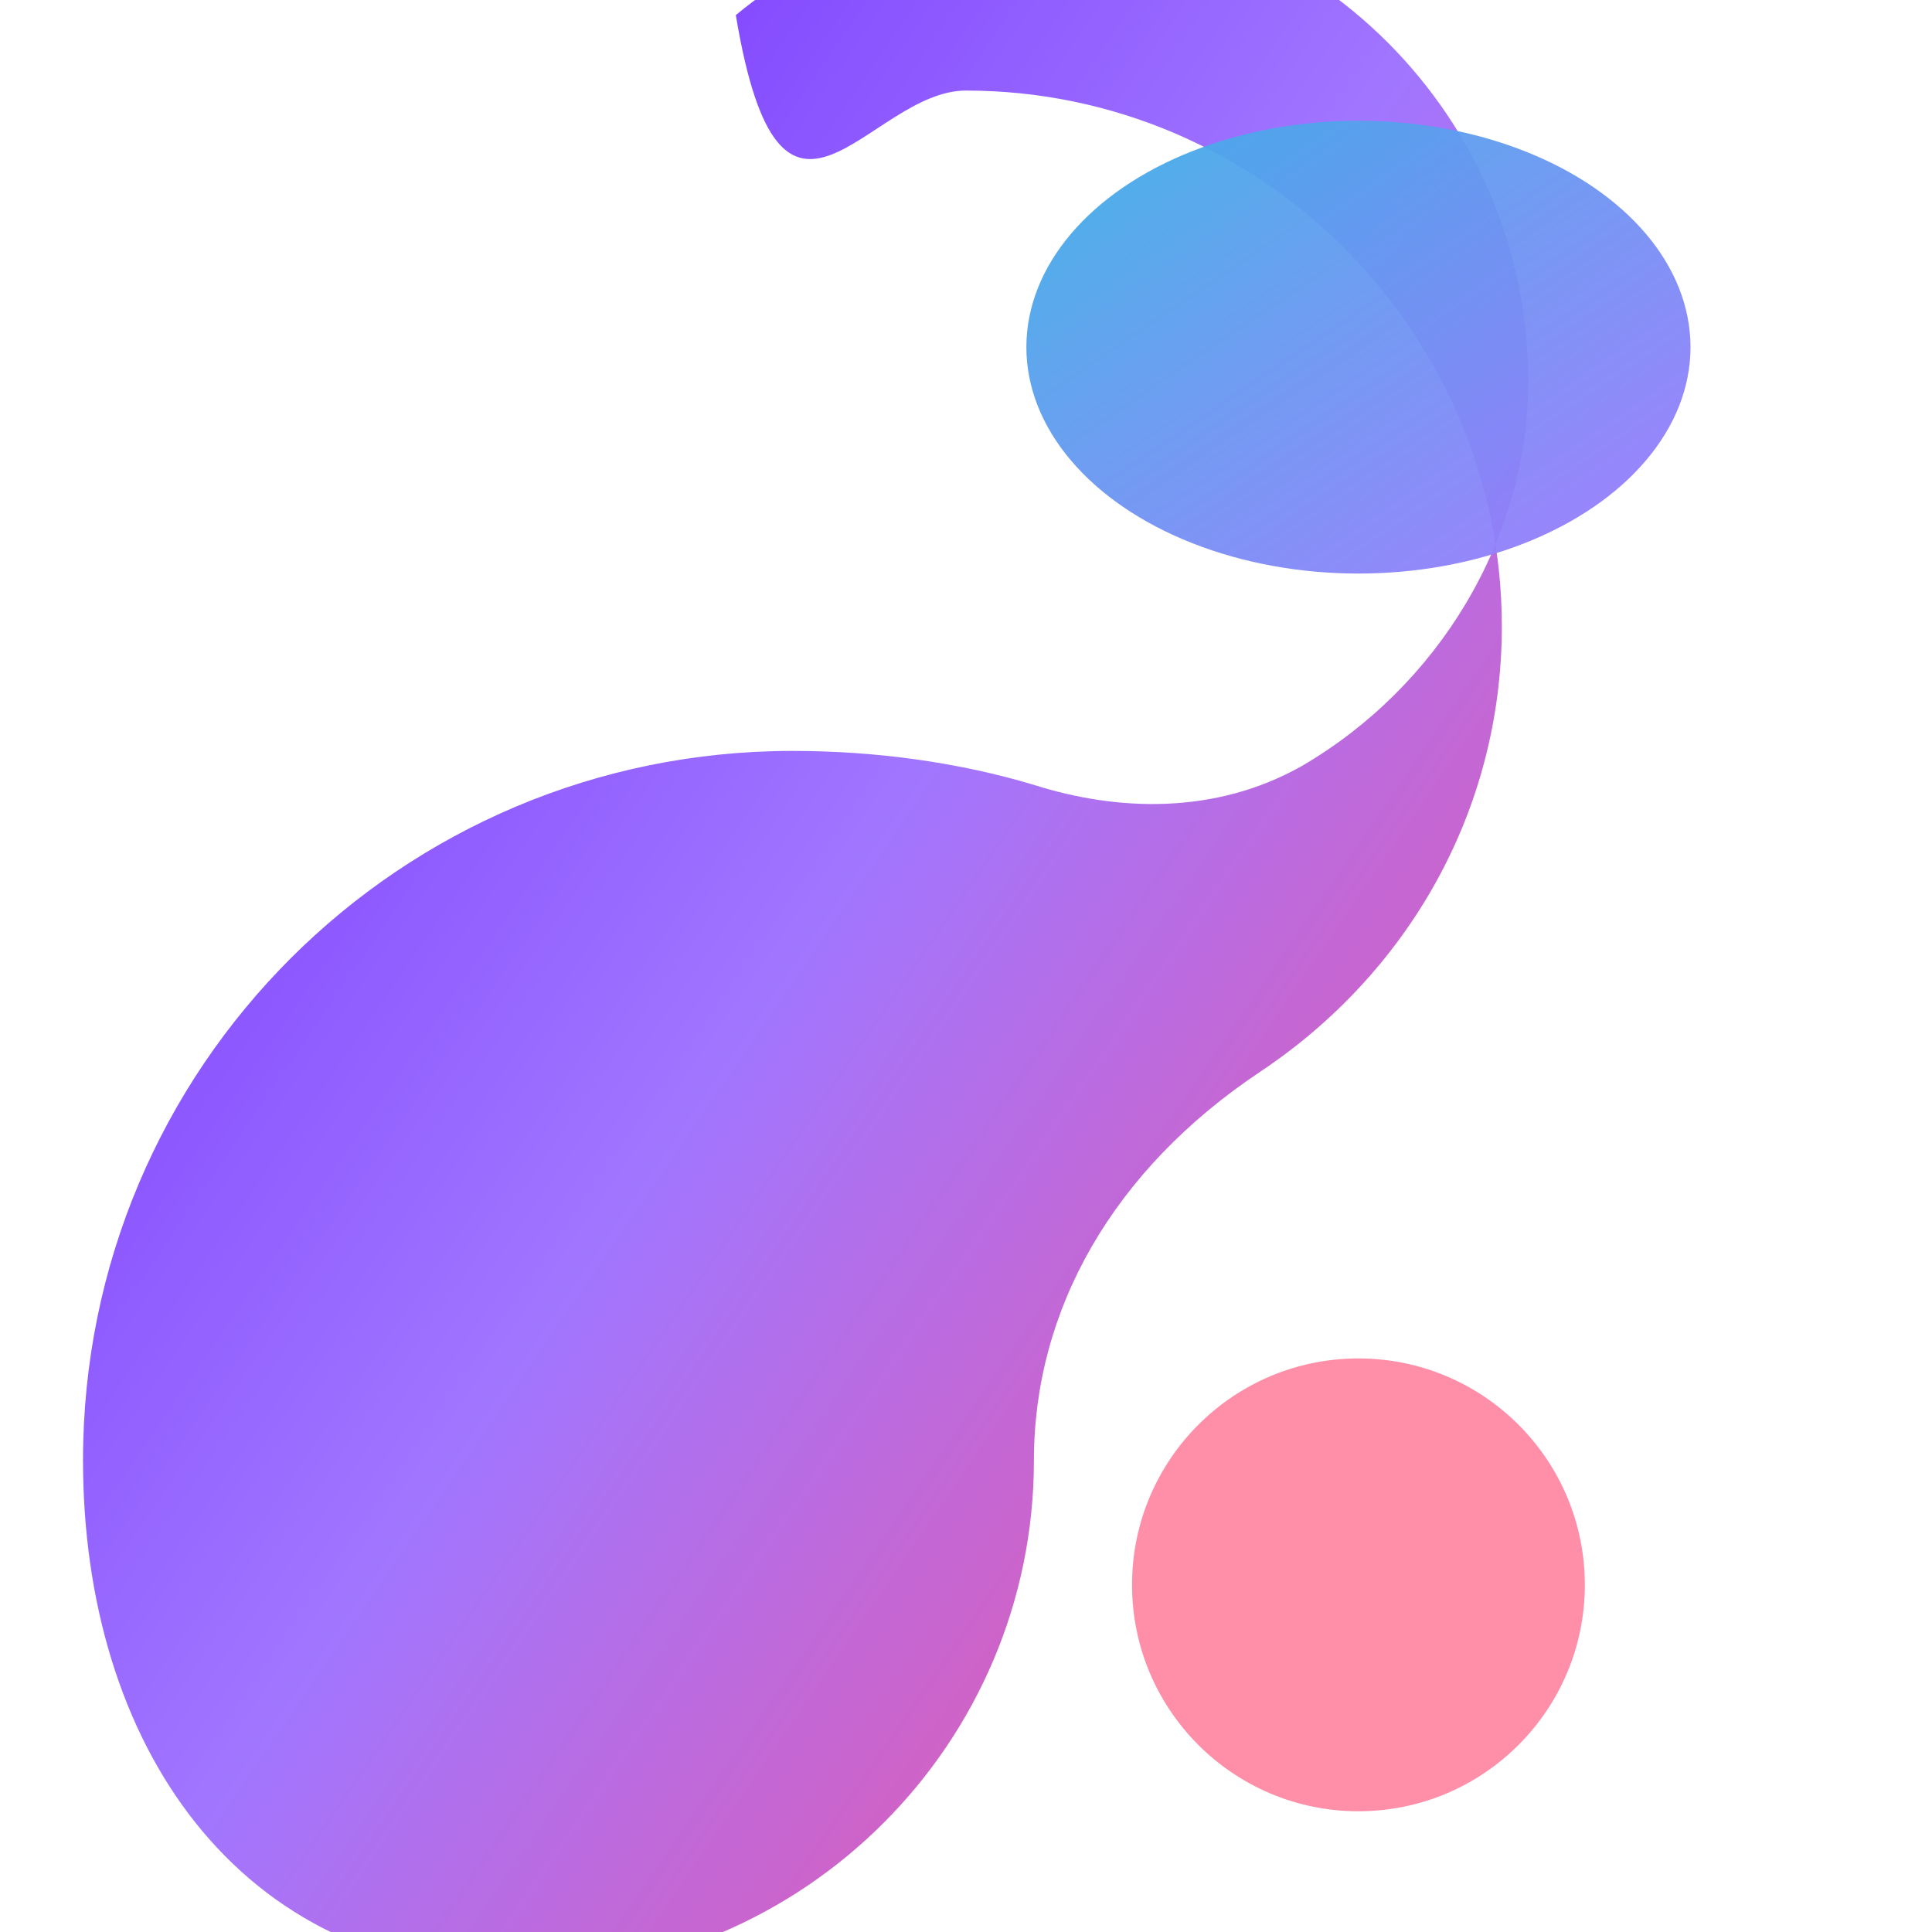 <?xml version="1.0" encoding="UTF-8"?>
<svg width="512" height="512" viewBox="0 0 512 512" xmlns="http://www.w3.org/2000/svg" role="img" aria-label="Craftale logo">
  <defs>
    <linearGradient id="g1" x1="0%" y1="0%" x2="100%" y2="100%">
      <stop offset="0%" stop-color="#6720FF"/>
      <stop offset="50%" stop-color="#A176FF"/>
      <stop offset="100%" stop-color="#FF4E8C"/>
    </linearGradient>
    <linearGradient id="g2" x1="0%" y1="0%" x2="100%" y2="100%">
      <stop offset="0%" stop-color="#3AB1E5"/>
      <stop offset="100%" stop-color="#A176FF"/>
    </linearGradient>
  </defs>

  <!-- Outer purple shape -->
  <path d="M256 24c78 0 142 64 142 142 0 49-25 92-64 118-39 26-60 63-60 103 0 75-61 136-136 136S22 462 22 387c0-104 84-188 188-188 22 0 44 3 64 9 22 7 48 8 71-5 36-21 60-60 60-102 0-70-57-127-127-127-31 0-60 11-83 30C207 76 230 24 256 24z" fill="url(#g1)"/>

  <!-- Inner cyan/purple overlay -->
  <ellipse cx="360" cy="92" rx="88" ry="60" fill="url(#g2)" opacity="0.95"/>

  <!-- Bottom pink orb -->
  <circle cx="360" cy="420" r="60" fill="#FF8FA8"/>

</svg>
